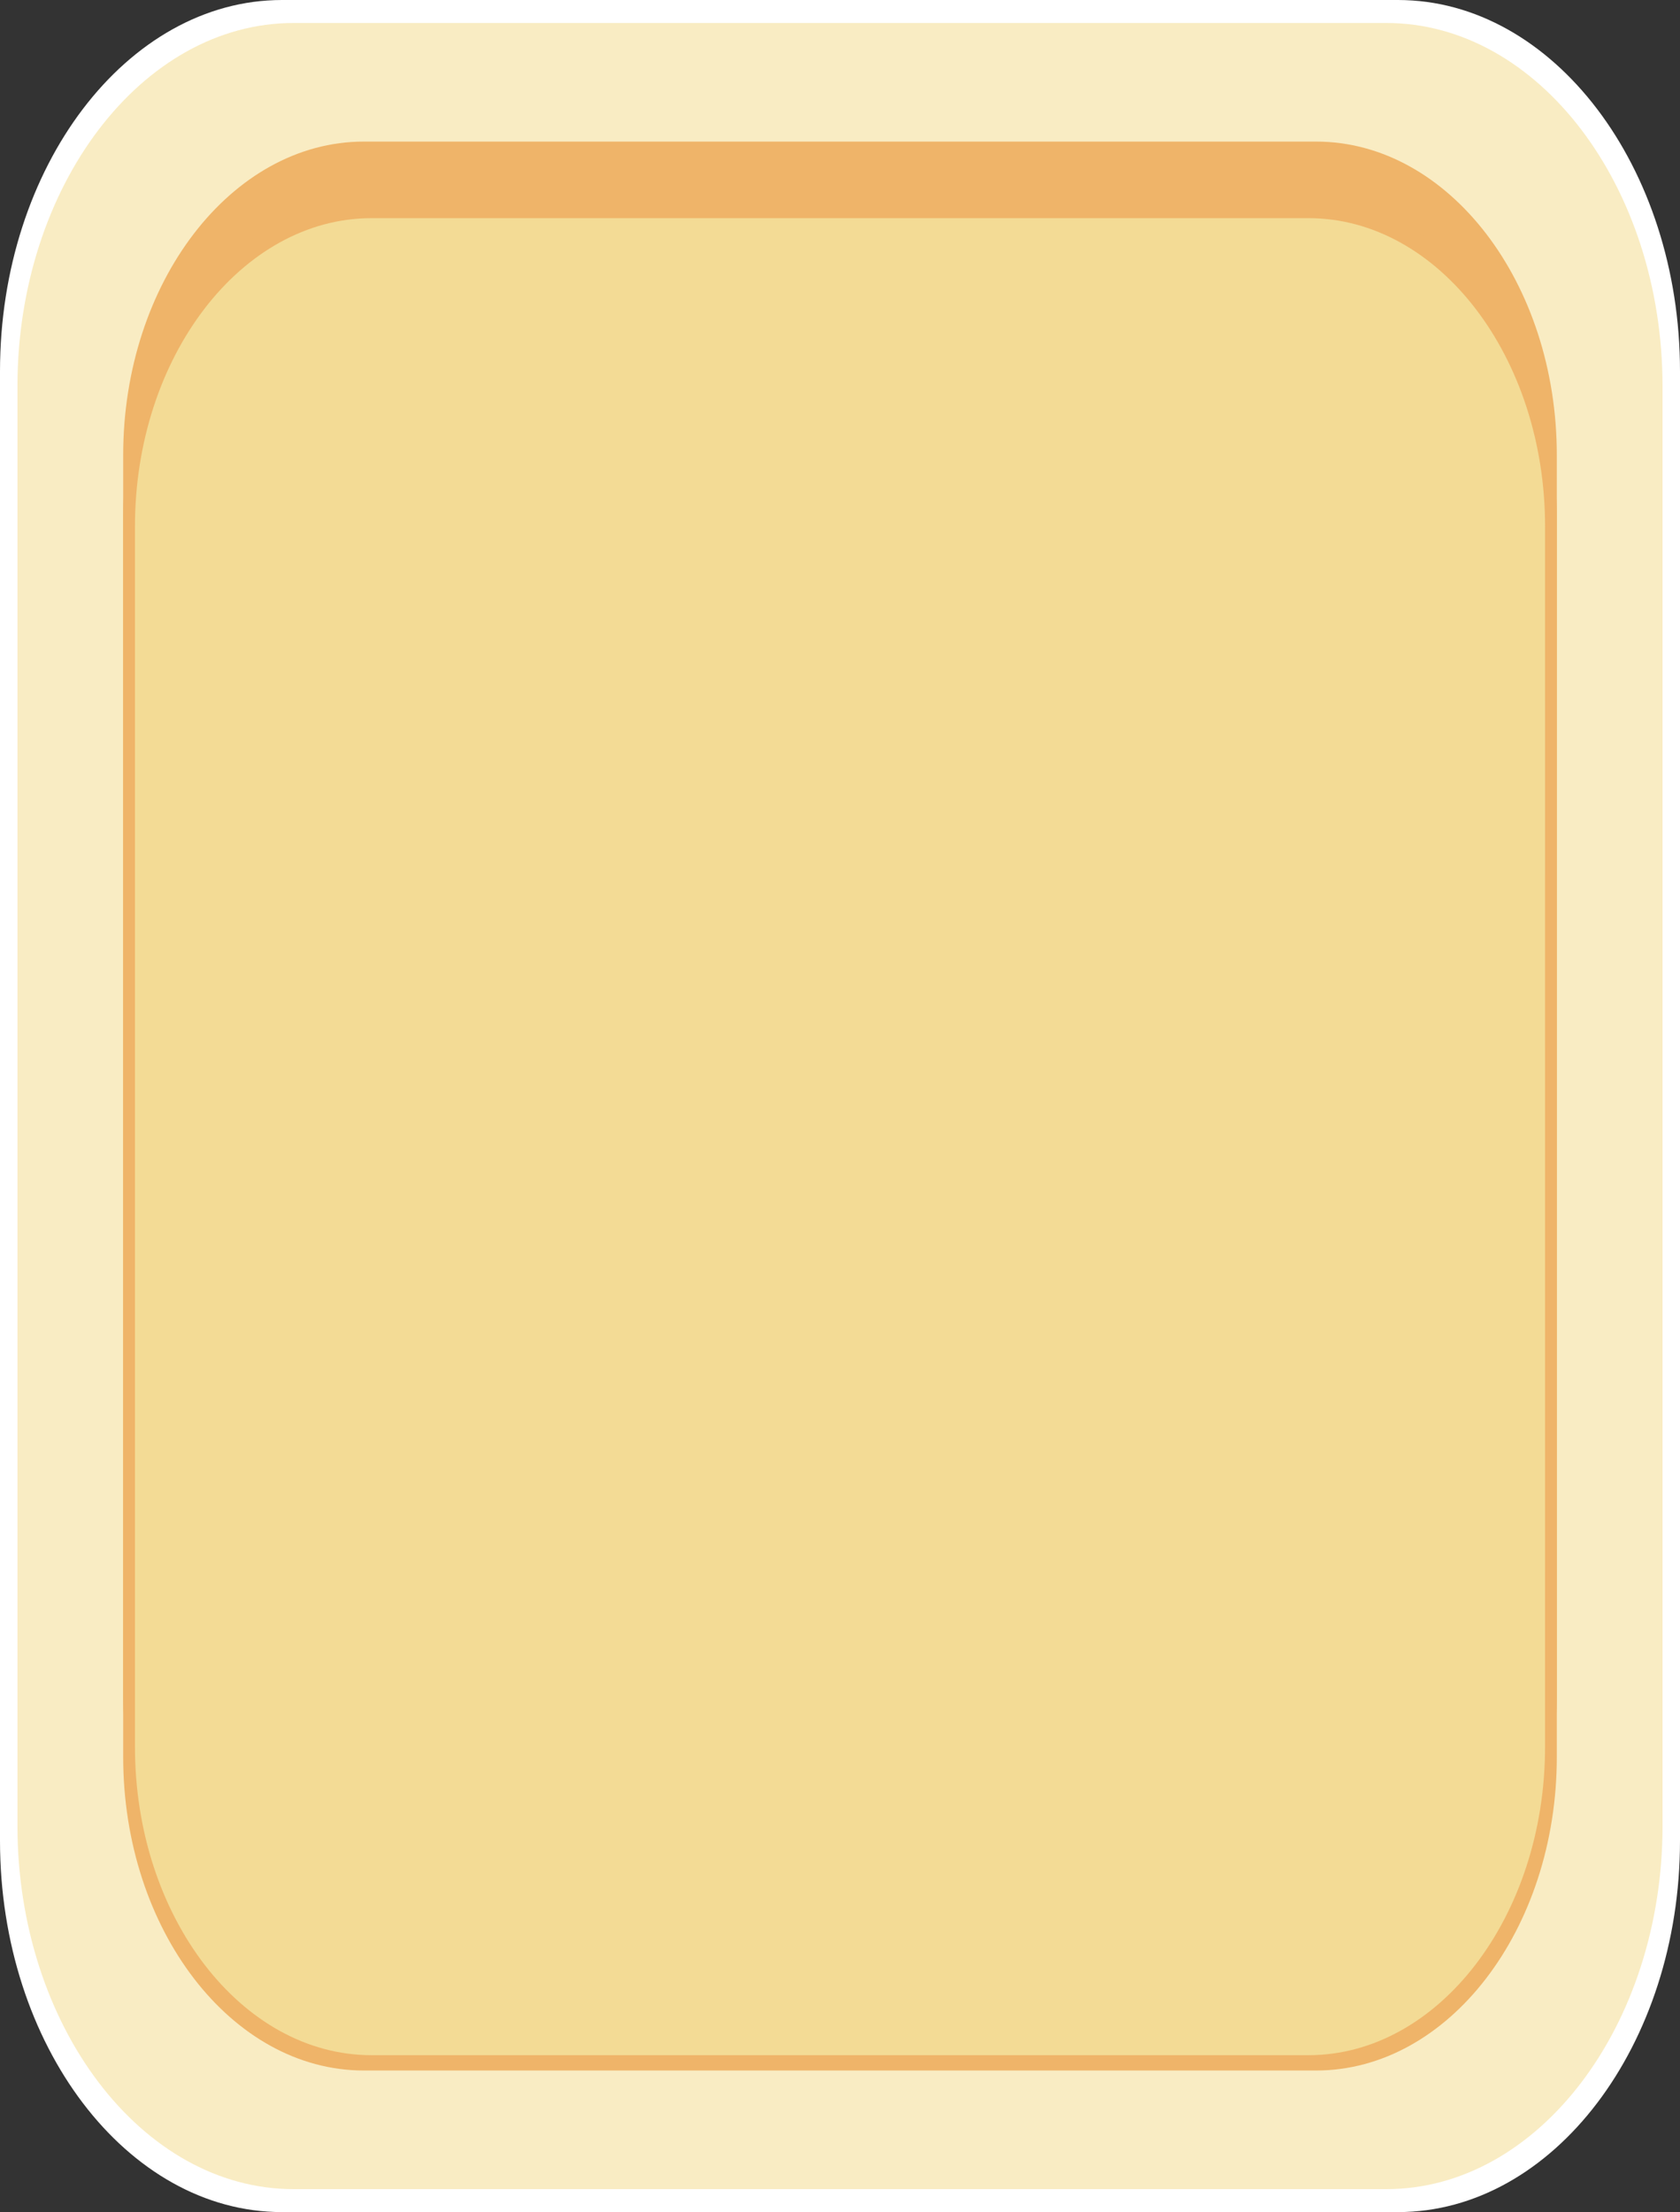 <svg version="1.1" xmlns="http://www.w3.org/2000/svg" xmlns:xlink="http://www.w3.org/1999/xlink" width="92.477" height="121.706" viewBox="0,0,92.477,121.706"><rect x="0" y="0" width="92.477" height="121.706" fill="#333333" stroke="none"/><g transform="translate(-206.645,-120)"><g data-paper-data="{&quot;isPaintingLayer&quot;:true}" fill-rule="evenodd" stroke="none" stroke-width="1" stroke-linecap="butt" stroke-linejoin="miter" stroke-miterlimit="10" stroke-dasharray="" stroke-dashoffset="0" style="mix-blend-mode: normal"><path d="M299.122,221.275c0,11.236 -6.985,20.43 -15.524,20.43h-61.432c-8.536,-0.001 -15.521,-9.194 -15.521,-20.43v-80.846c-0.001,-11.237 6.984,-20.429 15.522,-20.429h61.431c8.538,0 15.524,9.192 15.524,20.428v80.846z" fill="#ffffff"/><path d="M298.162,220.437c0,11.002 -6.84,20.005 -15.201,20.005h-60.156c-8.36,0 -15.2,-9.003 -15.2,-20.006v-79.168c0,-11.001 6.84,-20.003 15.2,-20.003h60.155c8.361,0 15.201,9.002 15.201,20.003v79.169z" fill="#f9ecc3"/><path d="M292.341,213.297c0,9.487 -5.961,17.248 -13.247,17.248h-52.422c-7.285,0 -13.246,-7.761 -13.246,-17.248v-68.259c0,-9.486 5.961,-17.248 13.246,-17.248h52.422c7.286,0 13.247,7.762 13.247,17.248z" fill="#efb469"/><path d="M292.341,216.666c0,9.487 -5.961,17.249 -13.247,17.249h-52.422c-7.285,0 -13.246,-7.762 -13.246,-17.249v-68.258c0,-9.486 5.961,-17.248 13.246,-17.248h52.422c7.286,0 13.247,7.762 13.247,17.248z" fill="#efb469"/><path d="M291.694,216.106c0,9.331 -5.863,16.967 -13.029,16.967h-51.563c-7.166,0 -13.028,-7.637 -13.028,-16.966v-67.14c0,-9.331 5.863,-16.965 13.029,-16.965h51.563c7.166,0 13.029,7.635 13.029,16.966z" data-paper-data="{&quot;origPos&quot;:null}" fill="#f3db95"/></g></g></svg>